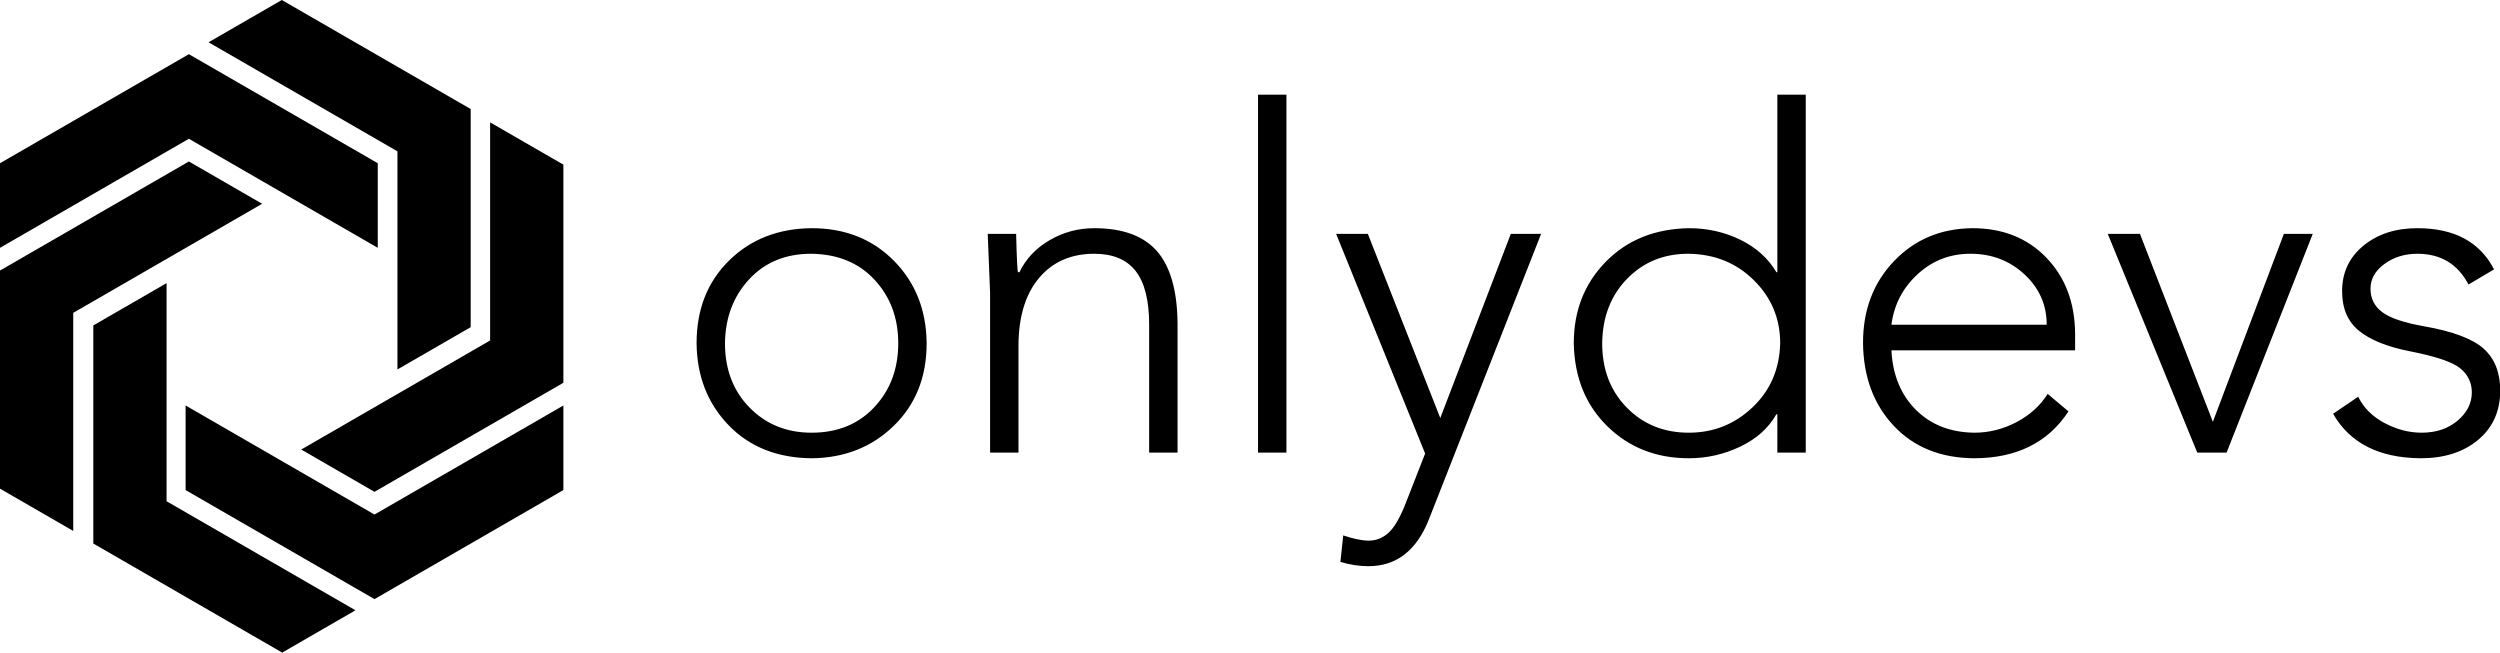 	<svg
				width='454.2'
				height='118.603'
				viewBox='0 0 369.667 96.53'
			>
				<defs id='SvgjsDefs1442'></defs>
				<g
					id='SvgjsG1443'
					featurekey='G09qjj-0'
					transform='matrix(1.032,0,0,1.032,-9.95,-3.352)'
					fill='#000'
				>
					<g xmlns='http://www.w3.org/2000/svg'>
						<g>
							<polygon points='36.703,11.011 9.638,26.636 9.638,38.757 36.703,23.131 63.767,38.757 63.767,26.636   '></polygon>
						</g>
						<g>
							<polygon points='63.298,89.092 36.233,73.467 36.233,61.348 63.298,76.973 90.362,61.348 90.362,73.467   '></polygon>
						</g>
						<g>
							<polygon points='9.638,42.012 36.703,26.386 47.198,32.446 20.134,48.072 20.134,79.324 9.638,73.264   '></polygon>
						</g>
						<g>
							<polygon points='77.083,18.872 50.018,3.247 39.522,9.307 66.586,24.932 66.586,56.184 77.083,50.124   '></polygon>
						</g>
						<g>
							<polygon points='23.01,81.127 23.011,49.876 33.507,43.816 33.507,75.068 60.571,90.693 50.075,96.754   '></polygon>
						</g>
						<g>
							<polygon points='90.362,58.092 90.362,26.84 79.866,20.78 79.866,52.031 52.802,67.658 63.298,73.719   '></polygon>
						</g>
					</g>
				</g>
				<g
					id='SvgjsG1444'
					featurekey='0yvIkK-0'
					transform='matrix(3.5,0,0,3.5,99.22,-3.078)'
					fill='#000'
				>
					<path d='M2.28 15.38 q0 1.66 1.04 2.72 t2.62 1.06 q1.64 0 2.65 -1.08 t1.01 -2.7 q0 -1.6 -1 -2.68 t-2.68 -1.1 q-1.62 0 -2.62 1.08 t-1.02 2.7 z M5.94 10.52 q2.12 0 3.48 1.38 t1.38 3.48 q0 2.14 -1.39 3.49 t-3.47 1.37 q-2.18 -0.02 -3.51 -1.4 t-1.35 -3.46 q0 -2.14 1.37 -3.49 t3.49 -1.37 z M17.88 10.52 q1.8 0 2.65 0.97 t0.87 3.05 l0 5.46 l-1.2 0 l0 -5.4 q0 -1.54 -0.57 -2.27 t-1.75 -0.73 q-1.46 0 -2.32 1.01 t-0.88 2.81 l0 4.58 l-1.2 0 l0 -6.74 q-0.02 -0.58 -0.1 -2.5 l1.2 0 q0.04 1.58 0.08 1.62 l0.06 0 q0.4 -0.84 1.27 -1.35 t1.89 -0.51 z M24.8 4.88 l1.2 0 l0 15.12 l-1.2 0 l0 -15.12 z M29.44 10.76 l3.06 7.78 l2.98 -7.78 l1.28 0 l-4.74 12.06 q-0.78 1.98 -2.56 1.98 q-0.56 0 -1.18 -0.18 l0.12 -1.12 q0.66 0.22 1.08 0.22 q0.46 0 0.82 -0.32 t0.7 -1.16 l0.86 -2.2 l-3.76 -9.28 l1.34 0 z M39.34 15.38 q0 1.66 1.04 2.72 t2.62 1.06 q1.56 0 2.69 -1.07 t1.17 -2.71 q0 -1.56 -1.11 -2.66 t-2.77 -1.12 q-1.56 0 -2.59 1.06 t-1.05 2.72 z M46.74 4.88 l1.2 0 l0 15.12 l-1.2 0 l0 -1.62 l-0.04 0 q-0.5 0.88 -1.53 1.37 t-2.17 0.49 q-2.06 0 -3.44 -1.35 t-1.42 -3.51 q0 -2.06 1.35 -3.44 t3.51 -1.42 q1.18 0 2.18 0.49 t1.52 1.37 l0.04 0 l0 -7.5 z M58.12 14.6 q0 -1.26 -0.94 -2.13 t-2.28 -0.87 q-1.3 0 -2.24 0.87 t-1.1 2.13 l6.56 0 z M54.98 10.52 q1.92 0 3.12 1.24 t1.22 3.2 l0 0.72 l-7.76 0 q0.08 1.56 1.03 2.51 t2.47 0.97 q0.94 0 1.79 -0.45 t1.31 -1.19 l0.88 0.74 q-1.3 1.98 -4 1.98 q-2.12 -0.02 -3.39 -1.38 t-1.29 -3.5 q0 -2.08 1.31 -3.45 t3.31 -1.39 z M62.06 10.76 l3.08 7.94 l3 -7.94 l1.22 0 l-3.64 9.24 l-1.24 0 l-3.78 -9.24 l1.36 0 z M73.78 10.52 q2.34 0 3.24 1.74 l-1.08 0.64 q-0.68 -1.3 -2.16 -1.3 q-0.8 0 -1.39 0.43 t-0.59 1.05 t0.5 0.99 t1.74 0.59 q1.84 0.32 2.54 0.95 t0.7 1.77 q0 1.3 -0.93 2.08 t-2.43 0.78 q-2.64 -0.02 -3.7 -1.88 l1.06 -0.72 q0.34 0.7 1.11 1.11 t1.57 0.41 q0.92 0 1.52 -0.51 t0.6 -1.19 q0 -0.62 -0.49 -1.02 t-2.13 -0.72 q-1.42 -0.28 -2.14 -0.86 t-0.72 -1.68 q0 -1.18 0.9 -1.92 t2.28 -0.74 z'></path>
				</g>
			</svg>
